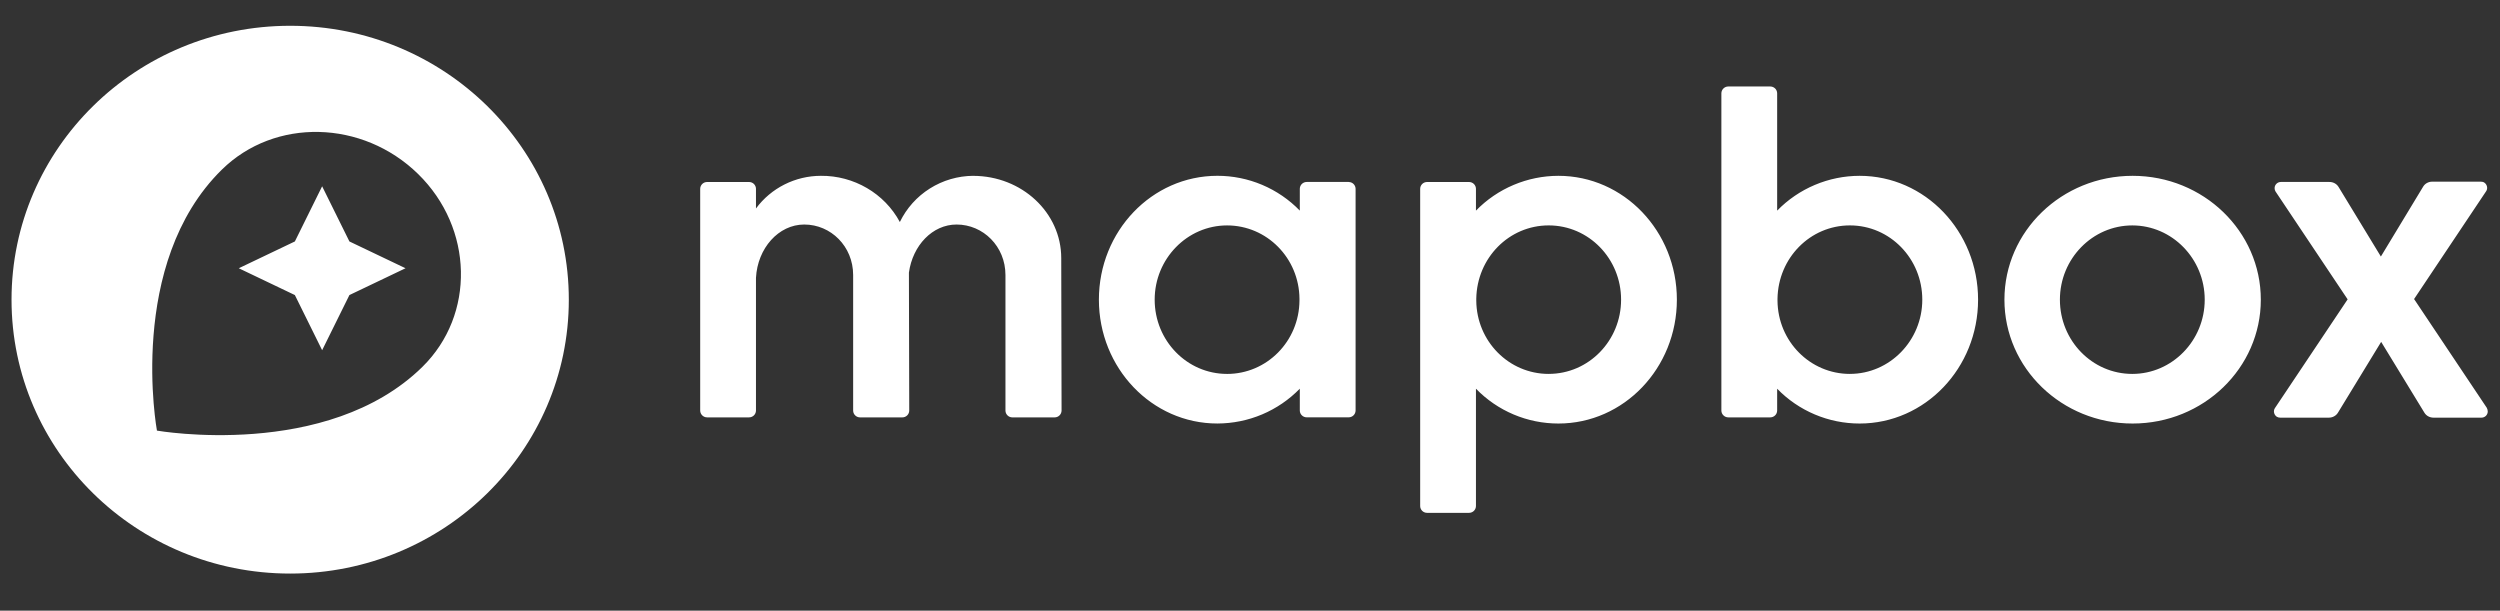 <svg width="131" height="32" viewBox="0 0 131 32" fill="none" xmlns="http://www.w3.org/2000/svg">
    <rect x="0" y="0" width="131" height="32" fill="#333333" stroke="none"/>
    <g clip-path="url(#clip0_13_2909)">
        <path
            d="M97.443 9.213C96.637 9.214 95.839 9.376 95.097 9.69C94.355 10.003 93.684 10.461 93.123 11.037V4.887C93.122 4.792 93.084 4.702 93.016 4.635C92.948 4.569 92.857 4.532 92.762 4.532H90.561C90.466 4.532 90.375 4.569 90.308 4.635C90.24 4.702 90.201 4.792 90.2 4.887V21.515C90.201 21.61 90.24 21.7 90.308 21.766C90.375 21.833 90.466 21.87 90.561 21.87H92.762C92.857 21.87 92.948 21.833 93.016 21.766C93.084 21.7 93.122 21.61 93.123 21.515V20.369C93.683 20.946 94.354 21.405 95.096 21.718C95.838 22.032 96.637 22.193 97.443 22.193C100.876 22.193 103.651 19.287 103.651 15.703C103.651 12.119 100.876 9.213 97.443 9.213ZM96.935 19.593C94.848 19.593 93.156 17.882 93.141 15.751V15.653C93.174 13.522 94.849 11.811 96.935 11.811C99.037 11.811 100.728 13.555 100.728 15.702C100.728 17.848 99.02 19.592 96.935 19.592V19.593ZM111.749 9.213C108.037 9.213 105.032 12.119 105.032 15.703C105.032 19.287 108.037 22.193 111.749 22.193C115.462 22.193 118.467 19.287 118.467 15.703C118.467 12.119 115.462 9.213 111.749 9.213ZM111.733 19.593C109.63 19.593 107.939 17.849 107.939 15.703C107.939 13.556 109.647 11.812 111.733 11.812C113.819 11.812 115.527 13.556 115.527 15.703C115.527 17.849 113.819 19.593 111.733 19.593ZM70.671 9.535H68.471C68.376 9.535 68.284 9.573 68.217 9.639C68.149 9.706 68.111 9.796 68.11 9.89V11.036C67.55 10.459 66.879 10 66.137 9.686C65.395 9.373 64.596 9.211 63.79 9.212C60.357 9.212 57.582 12.118 57.582 15.702C57.582 19.285 60.357 22.192 63.79 22.192C64.596 22.19 65.394 22.028 66.136 21.715C66.878 21.401 67.549 20.943 68.11 20.367V21.513C68.111 21.608 68.149 21.698 68.217 21.764C68.284 21.831 68.376 21.868 68.471 21.868H70.671C70.766 21.868 70.858 21.831 70.925 21.764C70.993 21.698 71.031 21.608 71.033 21.513V9.891C71.031 9.797 70.993 9.707 70.925 9.64C70.858 9.574 70.766 9.537 70.671 9.537V9.535ZM64.298 19.593C62.196 19.593 60.505 17.849 60.505 15.703C60.505 13.556 62.213 11.812 64.298 11.812C66.383 11.812 68.076 13.523 68.092 15.655V15.752C68.076 17.883 66.383 19.594 64.298 19.594V19.593ZM81.66 9.213C80.853 9.214 80.055 9.376 79.313 9.69C78.571 10.003 77.9 10.461 77.34 11.037V9.891C77.338 9.797 77.3 9.707 77.232 9.64C77.165 9.574 77.073 9.537 76.978 9.537H74.778C74.683 9.537 74.591 9.574 74.524 9.64C74.456 9.707 74.418 9.797 74.417 9.891V26.519C74.418 26.613 74.456 26.703 74.524 26.77C74.591 26.836 74.683 26.873 74.778 26.873H76.978C77.073 26.873 77.165 26.836 77.232 26.77C77.3 26.703 77.338 26.613 77.34 26.519V20.368C77.899 20.945 78.57 21.404 79.312 21.718C80.055 22.032 80.853 22.193 81.66 22.193C85.092 22.193 87.868 19.287 87.868 15.703C87.868 12.119 85.092 9.213 81.66 9.213ZM81.151 19.593C79.065 19.593 77.373 17.882 77.357 15.751V15.653C77.39 13.522 79.066 11.811 81.151 11.811C83.254 11.811 84.945 13.555 84.945 15.702C84.945 17.848 83.253 19.592 81.151 19.592V19.593ZM50.995 9.213C50.191 9.219 49.404 9.449 48.725 9.877C48.045 10.305 47.501 10.914 47.152 11.634C46.347 10.132 44.737 9.196 43.012 9.213C42.35 9.214 41.698 9.369 41.108 9.666C40.517 9.963 40.005 10.394 39.613 10.924V9.891C39.612 9.797 39.573 9.707 39.506 9.64C39.438 9.574 39.347 9.537 39.252 9.537H37.051C36.956 9.537 36.865 9.574 36.797 9.64C36.73 9.707 36.691 9.797 36.69 9.891V21.515C36.691 21.61 36.73 21.7 36.797 21.766C36.865 21.833 36.956 21.87 37.051 21.87H39.252C39.347 21.87 39.438 21.833 39.506 21.766C39.573 21.7 39.612 21.61 39.613 21.515V14.558C39.695 13.008 40.795 11.765 42.143 11.765C43.539 11.765 44.705 12.911 44.705 14.413V21.516C44.706 21.611 44.744 21.701 44.812 21.767C44.879 21.834 44.971 21.871 45.066 21.871H47.283C47.378 21.871 47.469 21.834 47.537 21.767C47.604 21.701 47.643 21.611 47.644 21.516L47.627 14.284C47.825 12.863 48.859 11.765 50.124 11.765C51.52 11.765 52.686 12.911 52.686 14.413V21.516C52.687 21.611 52.726 21.701 52.793 21.767C52.861 21.834 52.952 21.871 53.047 21.871H55.264C55.359 21.871 55.451 21.834 55.518 21.767C55.586 21.701 55.624 21.611 55.626 21.516L55.609 13.525C55.609 11.136 53.539 9.215 50.994 9.215L50.995 9.213ZM130.308 21.369L126.498 15.67L130.275 10.019C130.374 9.874 130.325 9.665 130.177 9.567C130.128 9.534 130.063 9.519 129.997 9.519H127.45C127.253 9.519 127.073 9.615 126.975 9.777L124.758 13.442L122.539 9.794C122.441 9.633 122.261 9.535 122.064 9.535H119.517C119.337 9.535 119.189 9.681 119.189 9.858C119.189 9.923 119.206 9.988 119.239 10.036L123.016 15.686L119.206 21.385C119.107 21.53 119.156 21.74 119.304 21.837C119.358 21.87 119.421 21.886 119.484 21.885H122.031C122.228 21.885 122.408 21.788 122.507 21.627L124.773 17.914L127.04 21.627C127.139 21.789 127.319 21.885 127.517 21.885H130.03C130.21 21.885 130.358 21.74 130.358 21.562C130.358 21.498 130.341 21.433 130.308 21.369ZM15.205 1.351C7.141 1.351 0.604 7.776 0.604 15.703C0.604 23.629 7.141 30.055 15.205 30.055C23.269 30.055 29.806 23.629 29.806 15.703C29.806 7.776 23.27 1.351 15.205 1.351ZM22.136 19.222C17.142 24.129 8.224 22.564 8.224 22.564C8.224 22.564 6.614 13.814 11.624 8.89C14.399 6.162 18.998 6.275 21.906 9.115C24.813 11.956 24.911 16.493 22.136 19.221V19.222ZM16.88 9.762L15.451 12.652L12.512 14.056L15.451 15.461L16.88 18.351L18.309 15.461L21.25 14.056L18.309 12.652L16.88 9.762Z"
            fill="white" />
    </g>
    <defs>
        <clipPath id="clip0_13_2909">
            <rect width="130" height="31" fill="white" transform="translate(0.604 0.203)" />
        </clipPath>
    </defs>
</svg>
